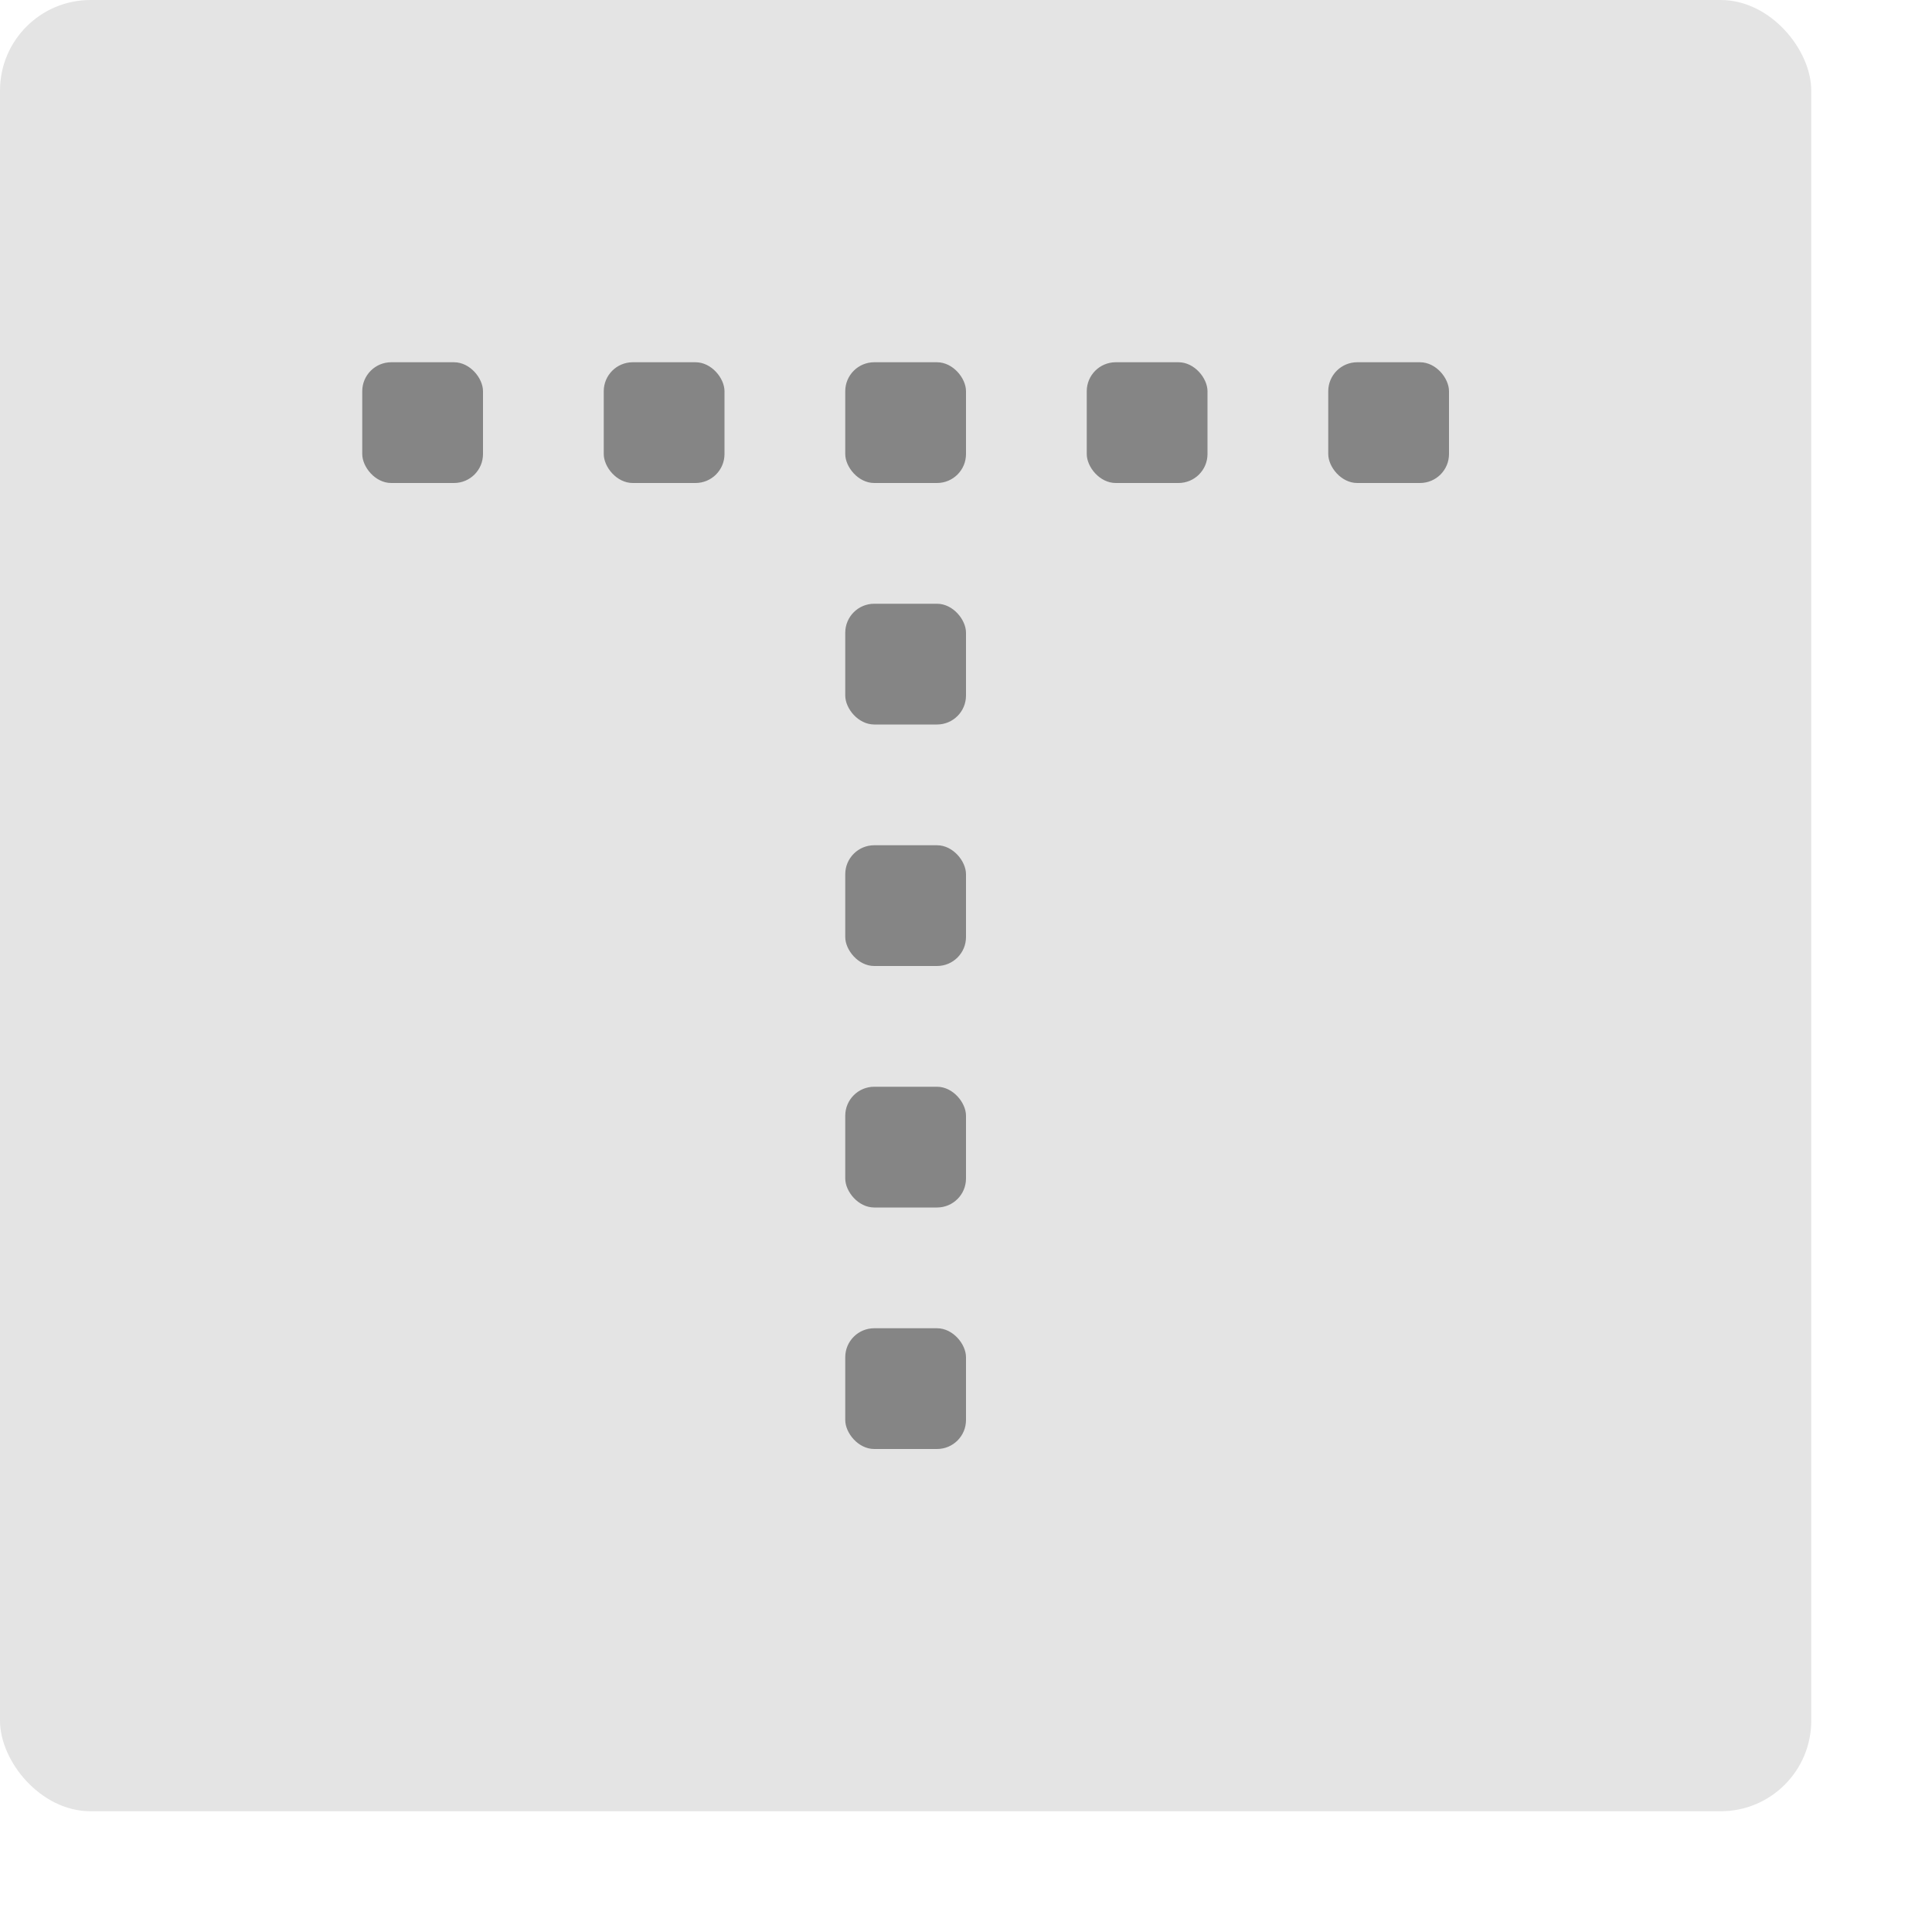 <svg xmlns="http://www.w3.org/2000/svg" width="16" height="16" version="1">
 <rect style="fill:#e4e4e4" width="15" height="15" x="0" y="0" rx=".75" ry=".75"/>
 <rect style="fill:#858585" width="1" height="1" x="7" y="11" ry=".24"/>
 <rect style="fill:#858585" width="1" height="1" x="7" y="9" ry=".24"/>
 <rect style="fill:#858585" width="1" height="1" x="7" y="7" ry=".24"/>
 <rect style="fill:#858585" width="1" height="1" x="7" y="5" ry=".24"/>
 <rect style="fill:#858585" width="1" height="1" x="7" y="3" ry=".24"/>
 <rect style="fill:#858585" width="1" height="1" x="5" y="3" ry=".24"/>
 <rect style="fill:#858585" width="1" height="1" x="3" y="3" ry=".24"/>
 <rect style="fill:#858585" width="1" height="1" x="11" y="3" ry=".24"/>
 <rect style="fill:#858585" width="1" height="1" x="9" y="3" ry=".24"/>
</svg>
